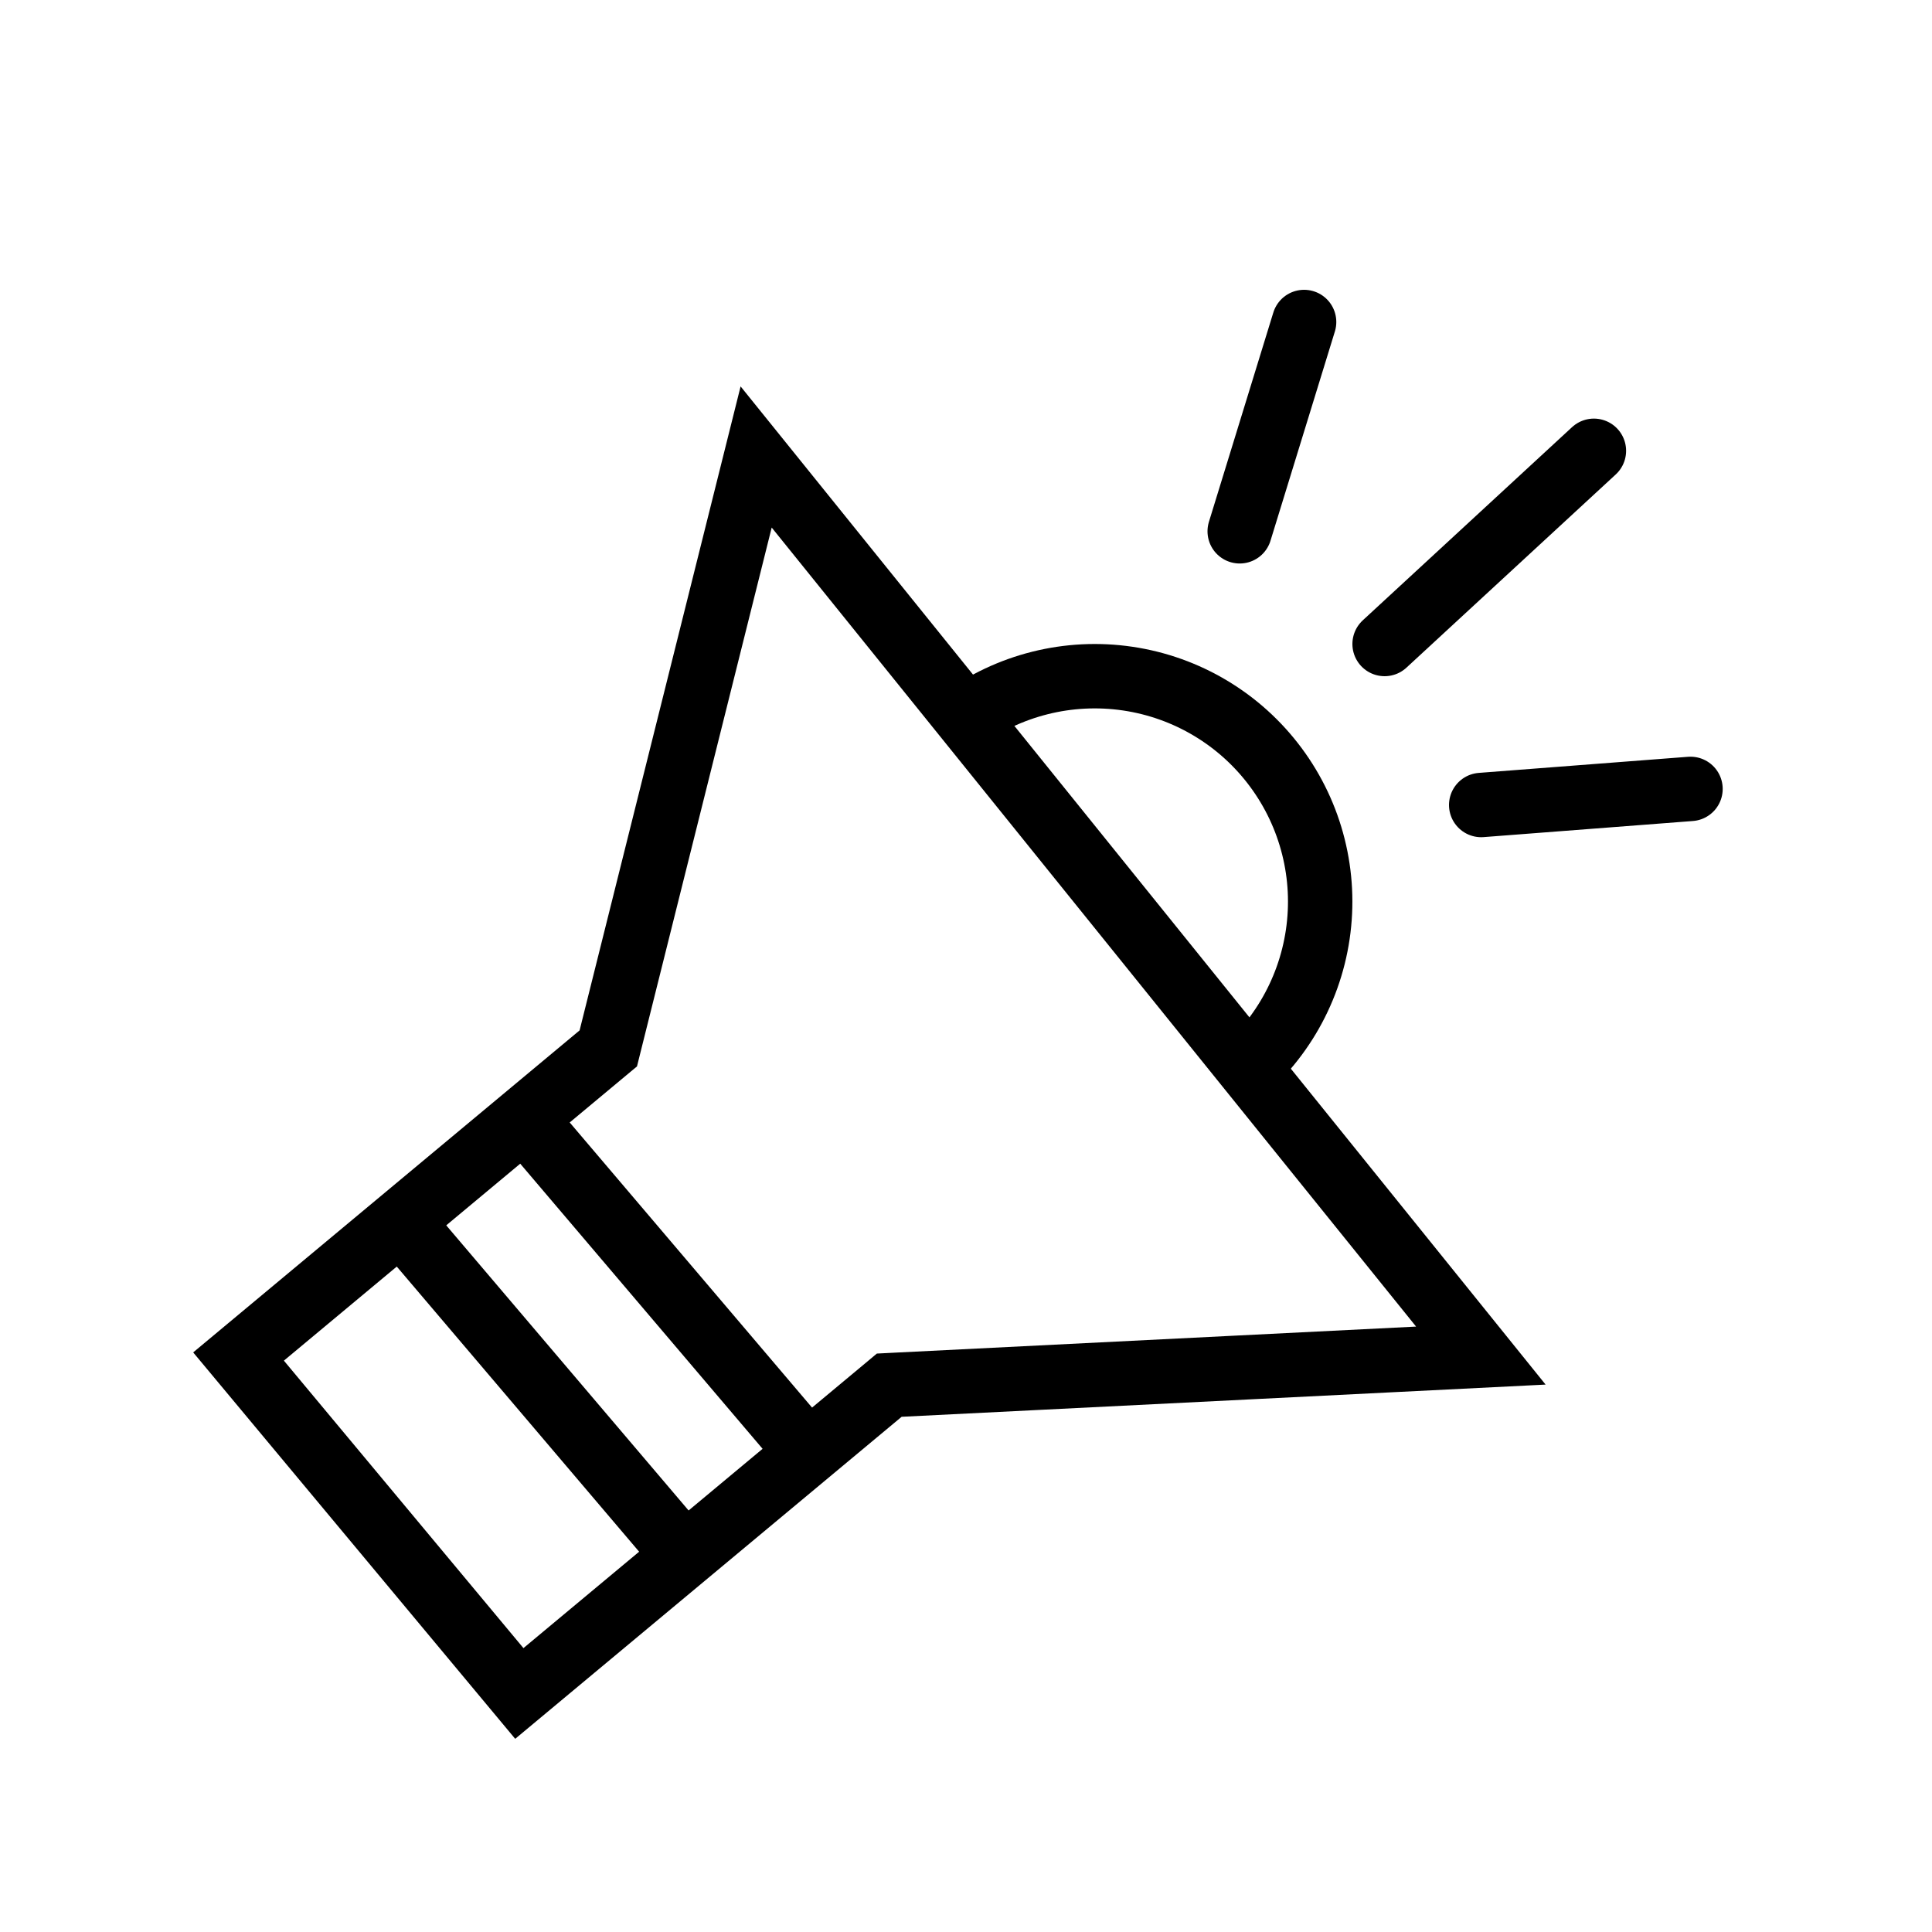<svg width="60" height="60" viewBox="0 0 60 60" fill="none" xmlns="http://www.w3.org/2000/svg">
<path d="M27.36 43.232L16.128 52.592L7.408 42.128L18.64 32.768L18.891 32.559L18.97 32.242L23.483 14.192L45.989 42.099L27.95 43.001L27.616 43.018L27.36 43.232Z" stroke="black" stroke-width="2"/>
<path d="M16.5 35L25 45" stroke="black" stroke-width="2"/>
<path d="M12.5 38L21 48" stroke="black" stroke-width="2"/>
<path d="M38.173 33.62C39.663 32.513 40.653 30.859 40.924 29.023C41.196 27.186 40.726 25.317 39.619 23.827C38.513 22.336 36.859 21.346 35.022 21.075C33.186 20.804 31.317 21.273 29.826 22.38" stroke="black" stroke-width="2"/>
<path d="M43 20L49.5 14" stroke="black" stroke-width="2" stroke-linecap="round"/>
<path d="M38.5 16.5L40.5 10M46 25L52.5 24.5" stroke="black" stroke-width="2" stroke-linecap="round"/>
</svg>
